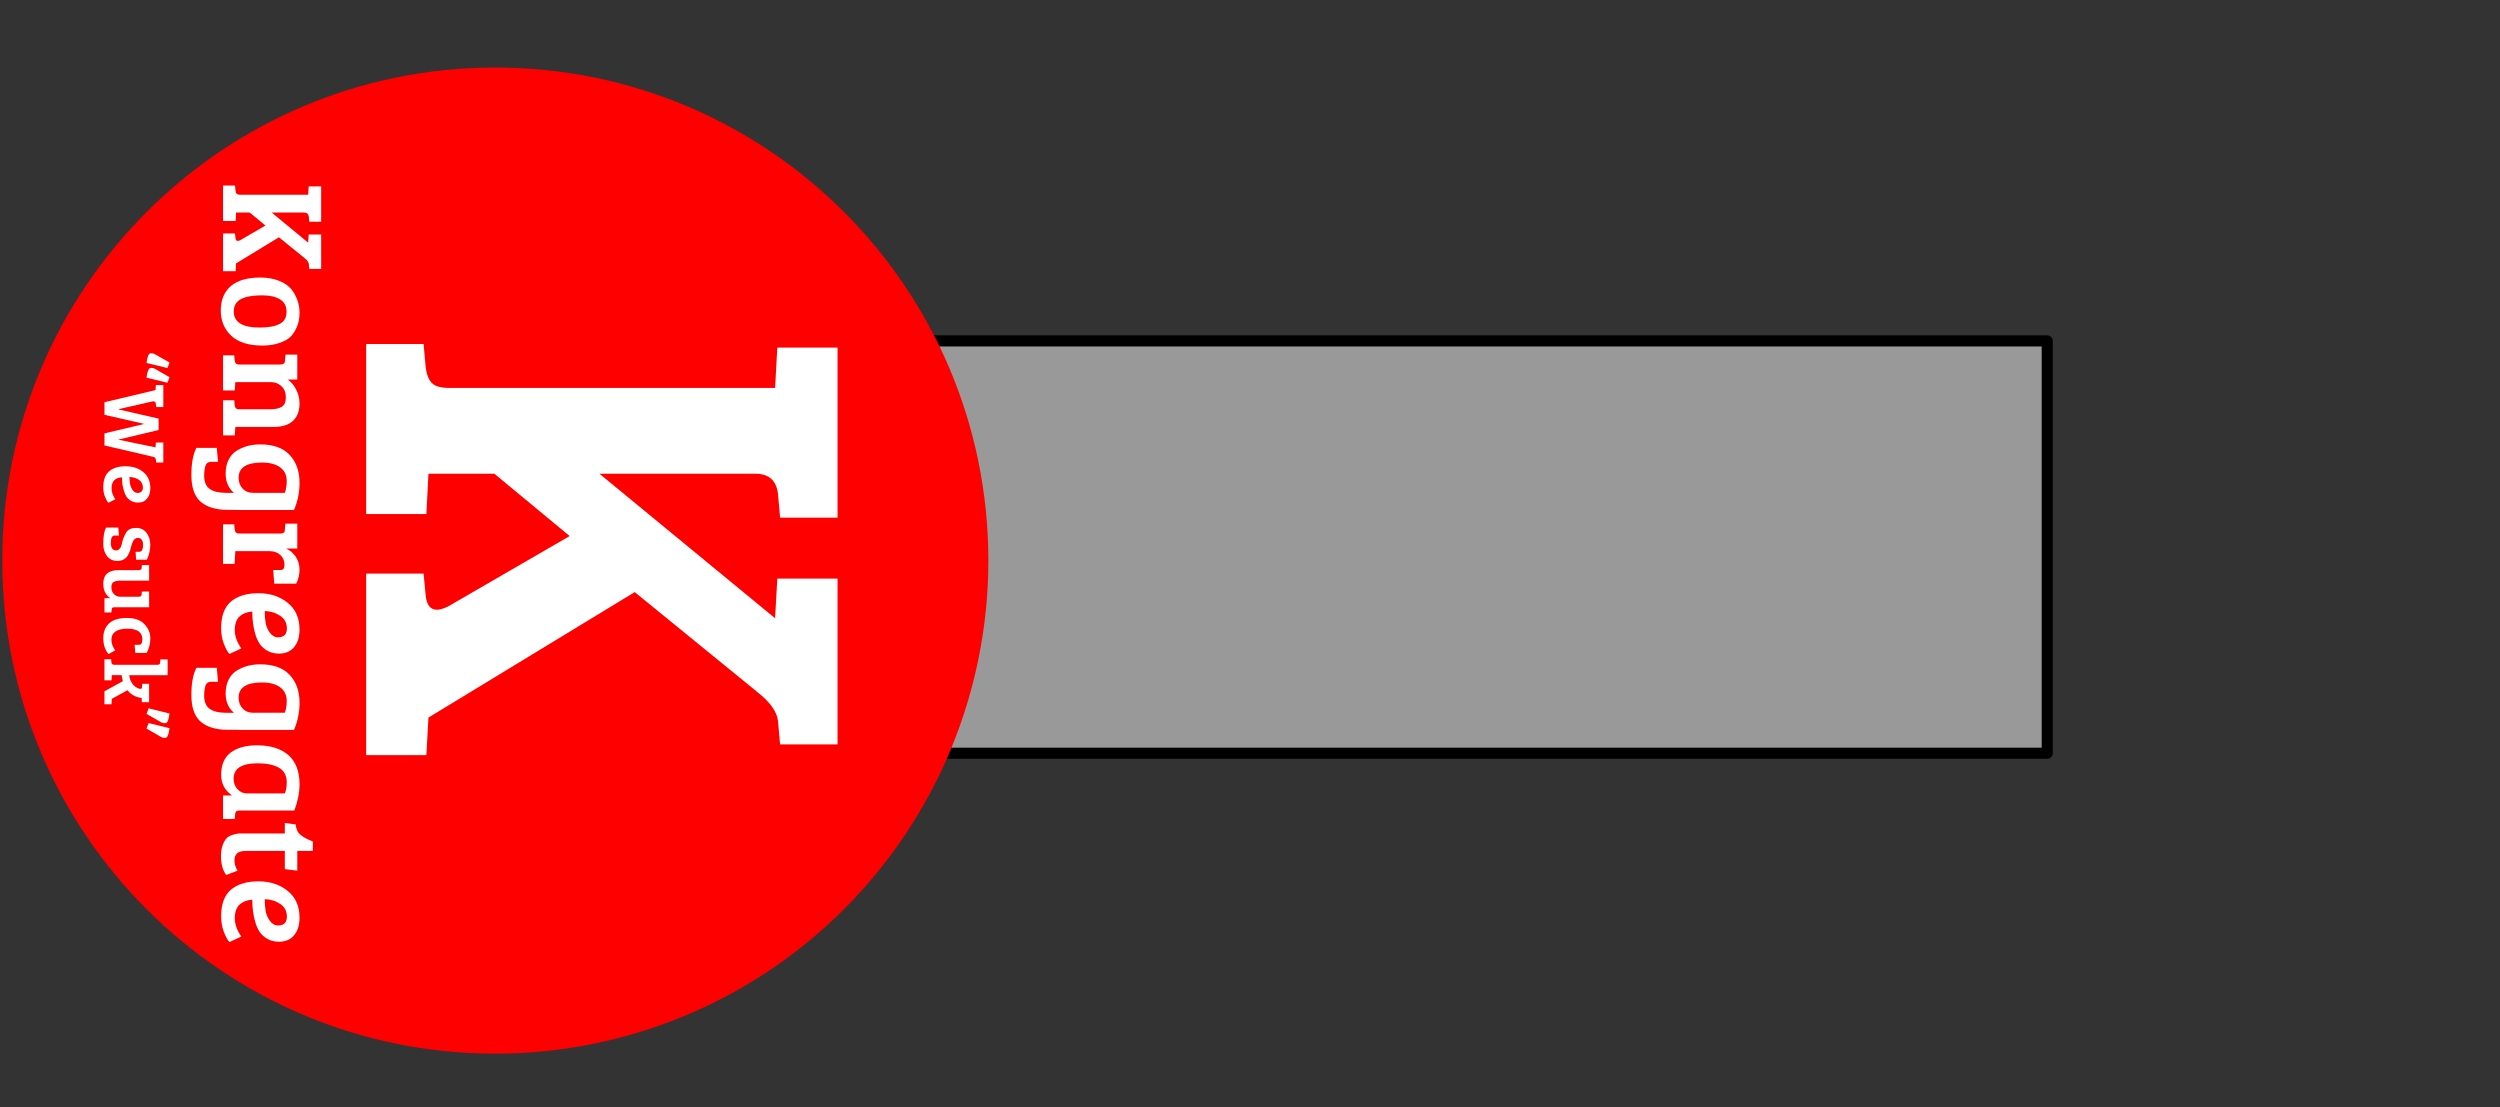 <svg version="1.1" viewBox="0.0 0.0 225.74 100.0" fill="none" stroke="none" stroke-linecap="square" stroke-miterlimit="10" xmlns:xlink="http://www.w3.org/1999/xlink" xmlns="http://www.w3.org/2000/svg"><rect x="0.0" y="0.0" width="225.74" height="100.0" fill="#333333" stroke="none"/><clipPath id="p.0"><path d="m0 0l225.74 0l0 100.0l-225.74 0l0 -100.0z" clip-rule="nonzero"/></clipPath><g clip-path="url(#p.0)"><path fill="#000000" fill-opacity="0.0" d="m0 0l225.74 0l0 100.0l-225.74 0z" fill-rule="evenodd"/><path fill="#999999" d="m81.045 30.782l103.811 0l0 37.228l-103.811 0z" fill-rule="evenodd"/><path stroke="#000000" stroke-width="1.0" stroke-linejoin="round" stroke-linecap="butt" d="m81.045 30.782l103.811 0l0 37.228l-103.811 0z" fill-rule="evenodd"/><path fill="#ff0000" d="m44.725 6.1l0 0c24.588 0 44.52 19.932 44.52 44.52l0 0c0 11.807 -4.69 23.131 -13.04 31.48c-8.349 8.349 -19.673 13.04 -31.48 13.04l0 0c-24.588 0 -44.52 -19.932 -44.52 -44.52l0 0c0 -24.588 19.932 -44.52 44.52 -44.52z" fill-rule="evenodd"/><path fill="#000000" fill-opacity="0.0" d="m103.504 20.012l0 60.882l-73.921 0l0 -60.882z" fill-rule="evenodd"/><path fill="#ffffff" d="m40.549 35.027l29.438 0l0.203 -3.641l5.438 0l0 15.359l-5.188 0l-0.188 -2.125q-0.203 -1.844 -2.047 -1.844l-14.078 0l15.859 13.047l0.203 -3.578l5.438 0l0 14.969l-5.188 0l-0.188 -2.109q-0.125 -1.219 -1.797 -2.562l-11.141 -9.078l-18.625 11.328l-0.188 3.391l-5.438 0l0 -16.391l5.188 0l0.188 1.984q0.125 1.281 1.031 1.281q0.375 0 1.016 -0.312l10.953 -6.344l-6.797 -5.625l-5.953 0l-0.188 3.641l-5.438 0l0 -15.359l5.188 0l0.188 2.109q0.125 0.969 0.547 1.406q0.422 0.453 1.562 0.453z" fill-rule="nonzero"/><path fill="#000000" fill-opacity="0.0" d="m41.939 7.333l0 94.583l-19.465 0l0 -94.583z" fill-rule="evenodd"/><path fill="#ffffff" d="m21.702 17.583l6.125 0l0.047 -0.75l1.125 0l0 3.188l-1.078 0l-0.031 -0.438q-0.047 -0.391 -0.438 -0.391l-2.922 0l3.297 2.719l0.047 -0.734l1.125 0l0 3.109l-1.078 0l-0.031 -0.438q-0.031 -0.25 -0.375 -0.531l-2.328 -1.891l-3.875 2.359l-0.031 0.703l-1.141 0l0 -3.406l1.078 0l0.047 0.406q0.016 0.266 0.203 0.266q0.078 0 0.219 -0.062l2.281 -1.328l-1.422 -1.172l-1.234 0l-0.031 0.766l-1.141 0l0 -3.203l1.078 0l0.047 0.438q0.016 0.203 0.094 0.297q0.094 0.094 0.344 0.094zm-0.594 10.54q0 1.453 2.344 1.453q1.188 0 1.797 -0.328q0.625 -0.312 0.625 -1.094q0 -0.766 -0.594 -1.125q-0.578 -0.359 -1.594 -0.359q-1.875 0 -2.359 0.703q-0.219 0.297 -0.219 0.75zm2.391 -3.062q0.984 0 1.703 0.297q0.734 0.297 1.125 0.781q0.719 0.953 0.719 2.094q0 0.797 -0.266 1.344q-0.25 0.562 -0.594 0.875q-0.344 0.312 -1.0 0.531q-0.641 0.219 -1.516 0.219q-1.844 0 -2.797 -0.891q-0.938 -0.891 -0.938 -2.281q0 -1.391 0.891 -2.188q0.906 -0.781 2.672 -0.781zm2.281 6.959l1.062 0l0 2.25l-0.859 0q0.484 0.344 0.766 0.922q0.297 0.578 0.297 1.234q0 1.016 -0.578 1.562q-0.578 0.562 -1.75 0.562l-3.469 0l-0.047 0.766l-1.062 0l0 -3.172l1.016 0l0.031 0.438q0.031 0.203 0.109 0.281q0.094 0.094 0.344 0.094l2.734 0q0.734 0 1.078 -0.234q0.359 -0.219 0.359 -0.859q0 -0.625 -0.406 -1.0q-0.391 -0.359 -0.938 -0.359l-3.219 0l-0.047 0.75l-1.062 0l0 -3.172l1.016 0l0.031 0.438q0.031 0.203 0.109 0.297q0.094 0.094 0.344 0.094l3.688 0q0.391 0 0.406 -0.328l0.047 -0.562zm-5.625 14.012q-1.484 -0.125 -2.172 -0.859q-0.703 -0.734 -0.703 -2.297q0 -1.547 0.453 -2.438l1.844 0l0.109 1.266l-0.641 0q-0.359 0 -0.484 0.328q-0.125 0.344 -0.125 0.938q0 0.844 0.516 1.188q0.5 0.344 1.438 0.344l0.734 0q-0.75 -0.625 -0.75 -1.766q0 -0.688 0.266 -1.219q0.266 -0.531 0.719 -0.812q0.906 -0.578 2.141 -0.578q1.75 0 2.641 0.938q0.906 0.953 0.906 2.531q0 1.297 -0.5 2.453l-4.938 0q-1.141 0 -1.453 -0.016zm2.703 -1.531l2.859 0q0.172 -0.453 0.172 -1.062q0 -0.812 -0.609 -1.25q-0.594 -0.422 -1.625 -0.422q-2.109 0 -2.109 1.375q0 0.578 0.359 0.969q0.359 0.391 0.953 0.391zm-1.219 3.672l3.688 0q0.203 0 0.297 -0.078q0.094 -0.062 0.094 -0.25l0.047 -0.562l1.078 0l0 2.25l-1.0 0q0.516 0.234 0.859 0.734q0.344 0.516 0.344 1.172q0 0.672 -0.297 1.266l-1.984 0l-0.094 -1.234l0.609 0q0.266 0 0.344 -0.141q0.062 -0.141 0.062 -0.359q0 -0.531 -0.391 -0.875q-0.375 -0.328 -0.953 -0.328l-3.094 0l-0.062 1.156l-1.047 0l0 -3.578l1.016 0l0.031 0.438q0.031 0.203 0.109 0.297q0.094 0.094 0.344 0.094zm5.406 8.673q0 1.0 -0.484 1.578q-0.484 0.594 -1.375 0.594q-0.578 0 -1.031 -0.25q-0.438 -0.25 -0.703 -0.625q-0.25 -0.375 -0.406 -0.906q-0.266 -0.891 -0.266 -2.016q-0.703 0.047 -1.141 0.438q-0.438 0.406 -0.438 1.234q0 0.828 0.594 1.656l-1.078 0.5q-0.25 -0.266 -0.5 -0.906q-0.25 -0.625 -0.25 -1.438q0 -1.625 0.891 -2.391q0.906 -0.75 2.469 -0.75q1.578 0 2.641 0.859q1.078 0.859 1.078 2.422zm-3.062 -0.609q0.094 0.5 0.391 0.906q0.312 0.406 0.719 0.406q0.812 0 0.812 -0.797q0 -0.734 -0.594 -1.141q-0.594 -0.406 -1.406 -0.438q0 0.578 0.078 1.062zm-3.828 9.654q-1.484 -0.125 -2.172 -0.859q-0.703 -0.734 -0.703 -2.297q0 -1.547 0.453 -2.438l1.844 0l0.109 1.266l-0.641 0q-0.359 0 -0.484 0.328q-0.125 0.344 -0.125 0.938q0 0.844 0.516 1.188q0.5 0.344 1.438 0.344l0.734 0q-0.75 -0.625 -0.75 -1.766q0 -0.688 0.266 -1.219q0.266 -0.531 0.719 -0.812q0.906 -0.578 2.141 -0.578q1.75 0 2.641 0.938q0.906 0.953 0.906 2.531q0 1.297 -0.5 2.453l-4.938 0q-1.141 0 -1.453 -0.016zm2.703 -1.531l2.859 0q0.172 -0.453 0.172 -1.063q0 -0.812 -0.609 -1.25q-0.594 -0.422 -1.625 -0.422q-2.109 0 -2.109 1.375q0 0.578 0.359 0.969q0.359 0.391 0.953 0.391zm3.719 8.829l-4.953 0q-0.219 0 -0.297 0.078q-0.078 0.078 -0.094 0.25l-0.031 0.438l-1.062 0l0 -2.125l0.766 0l0.016 -0.031q-0.953 -0.672 -0.953 -1.828q0 -1.359 0.859 -2.016q0.875 -0.656 2.375 -0.656q1.812 0 2.828 0.875q1.016 0.891 1.016 2.641q0 1.141 -0.469 2.375zm-4.312 -1.547l3.453 0q0.172 -0.375 0.172 -1.016q0 -0.906 -0.719 -1.312q-0.719 -0.391 -1.906 -0.391q-2.172 0 -2.172 1.391q0 0.578 0.359 0.953q0.359 0.375 0.812 0.375zm5.984 4.337l0 0.859l-1.406 0l0 1.781l-1.125 -0.141l0 -1.641l-3.5 0q-0.578 0 -0.812 0.219q-0.234 0.219 -0.234 0.656q0 0.453 0.281 0.906l-1.031 0.391q-0.469 -0.656 -0.469 -1.688q0 -0.594 0.156 -1.016q0.156 -0.406 0.344 -0.609q0.188 -0.203 0.547 -0.312q0.359 -0.109 0.562 -0.125q0.203 0 0.609 0l3.547 0l0 -0.953l0.984 0.141q0.047 0.625 0.438 0.938q0.391 0.328 1.109 0.594zm-1.203 6.884q0 1.0 -0.484 1.578q-0.484 0.594 -1.375 0.594q-0.578 0 -1.031 -0.25q-0.438 -0.25 -0.703 -0.625q-0.25 -0.375 -0.406 -0.906q-0.266 -0.891 -0.266 -2.016q-0.703 0.047 -1.141 0.438q-0.438 0.406 -0.438 1.234q0 0.828 0.594 1.656l-1.078 0.5q-0.25 -0.266 -0.5 -0.906q-0.25 -0.625 -0.25 -1.438q0 -1.625 0.891 -2.391q0.906 -0.75 2.469 -0.75q1.578 0 2.641 0.859q1.078 0.859 1.078 2.422zm-3.062 -0.609q0.094 0.5 0.391 0.906q0.312 0.406 0.719 0.406q0.812 0 0.812 -0.797q0 -0.734 -0.594 -1.141q-0.594 -0.406 -1.406 -0.438q0 0.578 0.078 1.062z" fill-rule="nonzero"/><path fill="#000000" fill-opacity="0.0" d="m26.113 22.638l0 94.583l-19.465 0l0 -94.583z" fill-rule="evenodd"/><path fill="#ffffff" d="m15.121 33.231l-1.891 -0.453q0.062 -0.5 0.188 -0.734q0.078 -0.156 0.25 -0.156q0.172 0 0.312 0.094l1.328 0.75l-0.188 0.5zm0 1.328l-1.891 -0.453q0.062 -0.5 0.188 -0.734q0.078 -0.156 0.25 -0.156q0.172 0 0.312 0.078l1.328 0.766l-0.188 0.5zm-1.016 7.213l-0.031 -0.266q-0.016 -0.219 -0.281 -0.266l-4.359 -1.016l0 -1.094l3.562 -0.844l0 -0.016l-3.562 -0.812l0 -1.141l4.609 -1.094l0.031 -0.453l0.672 0l0 1.984l-0.641 0l-0.031 -0.266q-0.016 -0.25 -0.203 -0.25q-0.031 0 -0.062 0l-3.094 0.703l0 0.031l3.609 0.828l0 1.031l-3.625 0.859l0 0.016l3.344 0.688l0.031 -0.438l0.672 0l0 1.812l-0.641 0zm-0.531 2.299q0 0.609 -0.297 0.953q-0.281 0.359 -0.812 0.359q-0.344 0 -0.625 -0.156q-0.266 -0.156 -0.422 -0.375q-0.141 -0.219 -0.234 -0.547q-0.172 -0.531 -0.172 -1.203q-0.422 0.016 -0.688 0.25q-0.25 0.25 -0.25 0.75q0 0.5 0.344 0.984l-0.641 0.312q-0.141 -0.156 -0.297 -0.547q-0.156 -0.375 -0.156 -0.859q0 -0.984 0.531 -1.438q0.547 -0.453 1.484 -0.453q0.953 0 1.594 0.516q0.641 0.531 0.641 1.453zm-1.828 -0.359q0.062 0.297 0.234 0.547q0.188 0.25 0.422 0.25q0.5 0 0.5 -0.484q0 -0.453 -0.359 -0.703q-0.359 -0.234 -0.859 -0.25q0.016 0.344 0.062 0.641zm1.109 5.925q0.062 -0.188 0.062 -0.469q0 -0.266 -0.125 -0.438q-0.125 -0.156 -0.312 -0.156q-0.172 0 -0.266 0.062q-0.094 0.062 -0.172 0.188q-0.109 0.203 -0.188 0.469q-0.062 0.281 -0.109 0.422q-0.047 0.141 -0.156 0.344q-0.094 0.203 -0.219 0.312q-0.297 0.281 -0.766 0.281q-0.594 0 -0.938 -0.438q-0.344 -0.438 -0.344 -1.109q0 -0.984 0.25 -1.469l1.109 0l0.062 0.719l-0.391 0q-0.344 0 -0.344 0.672q0 0.672 0.484 0.672q0.172 0 0.281 -0.125q0.125 -0.109 0.156 -0.234q0.047 -0.109 0.078 -0.266q0.047 -0.156 0.078 -0.297q0.047 -0.141 0.109 -0.312q0.078 -0.172 0.203 -0.391q0.266 -0.406 0.875 -0.406q0.625 0 0.953 0.438q0.344 0.438 0.344 1.109q0 0.672 -0.312 1.328l-0.969 0l-0.047 -0.719l0.328 0q0.203 0 0.281 -0.188zm-2.797 5.669l-0.625 0l0 -1.297l0.516 0q-0.625 -0.438 -0.625 -1.297q0 -1.234 1.391 -1.234l1.844 0q0.219 0 0.234 -0.203l0.016 -0.25l0.656 0l0 1.406l-2.547 0q-0.422 0 -0.641 0.109q-0.219 0.125 -0.219 0.5q0 0.375 0.234 0.609q0.234 0.234 0.562 0.234l1.688 0q0.125 0 0.172 -0.047q0.062 -0.047 0.078 -0.156l0.016 -0.266l0.656 0l0 1.422l-3.141 0q-0.125 0 -0.172 0.031q-0.047 0.047 -0.062 0.156l-0.031 0.281zm1.438 1.462q-0.688 0 -1.062 0.25q-0.375 0.266 -0.375 0.75q0 0.484 0.344 0.953l-0.609 0.344q-0.469 -0.578 -0.469 -1.438q0 -0.844 0.531 -1.344q0.547 -0.484 1.594 -0.484q1.062 0 1.594 0.562q0.531 0.562 0.531 1.266q0 0.719 -0.328 1.328l-1.031 0l-0.062 -0.734l0.391 0q0.203 0 0.25 -0.156q0.062 -0.156 0.062 -0.328q0 -0.969 -1.359 -0.969zm-1.172 3.259l3.906 0q0.125 0 0.172 -0.047q0.047 -0.047 0.062 -0.156l0.016 -0.281l0.656 0l0 1.422l-3.469 0q0.047 0.438 0.281 0.766q0.234 0.328 0.609 0.453q0.078 0.016 0.125 0.016q0.141 0 0.141 -0.141l0.016 -0.312l0.625 0l0 1.656l-0.656 0l-0.016 -0.375q-0.812 -0.109 -1.281 -0.703l-1.422 0.781l-0.016 0.484l-0.641 0l0 -1.172l1.656 -0.906q-0.062 -0.266 -0.109 -0.547l-0.891 0l0 0.016l-0.016 0.453l-0.641 0l0 -1.906l0.609 0l0.016 0.266q0.016 0.109 0.062 0.172q0.062 0.062 0.203 0.062zm3.094 3.932l1.891 0.469q-0.062 0.484 -0.188 0.734q-0.078 0.141 -0.25 0.141q-0.172 0 -0.312 -0.078l-1.328 -0.766l0.188 -0.5zm0 1.328l1.891 0.469q-0.062 0.484 -0.188 0.734q-0.078 0.141 -0.25 0.141q-0.172 0 -0.312 -0.078l-1.328 -0.766l0.188 -0.5z" fill-rule="nonzero"/></g></svg>
